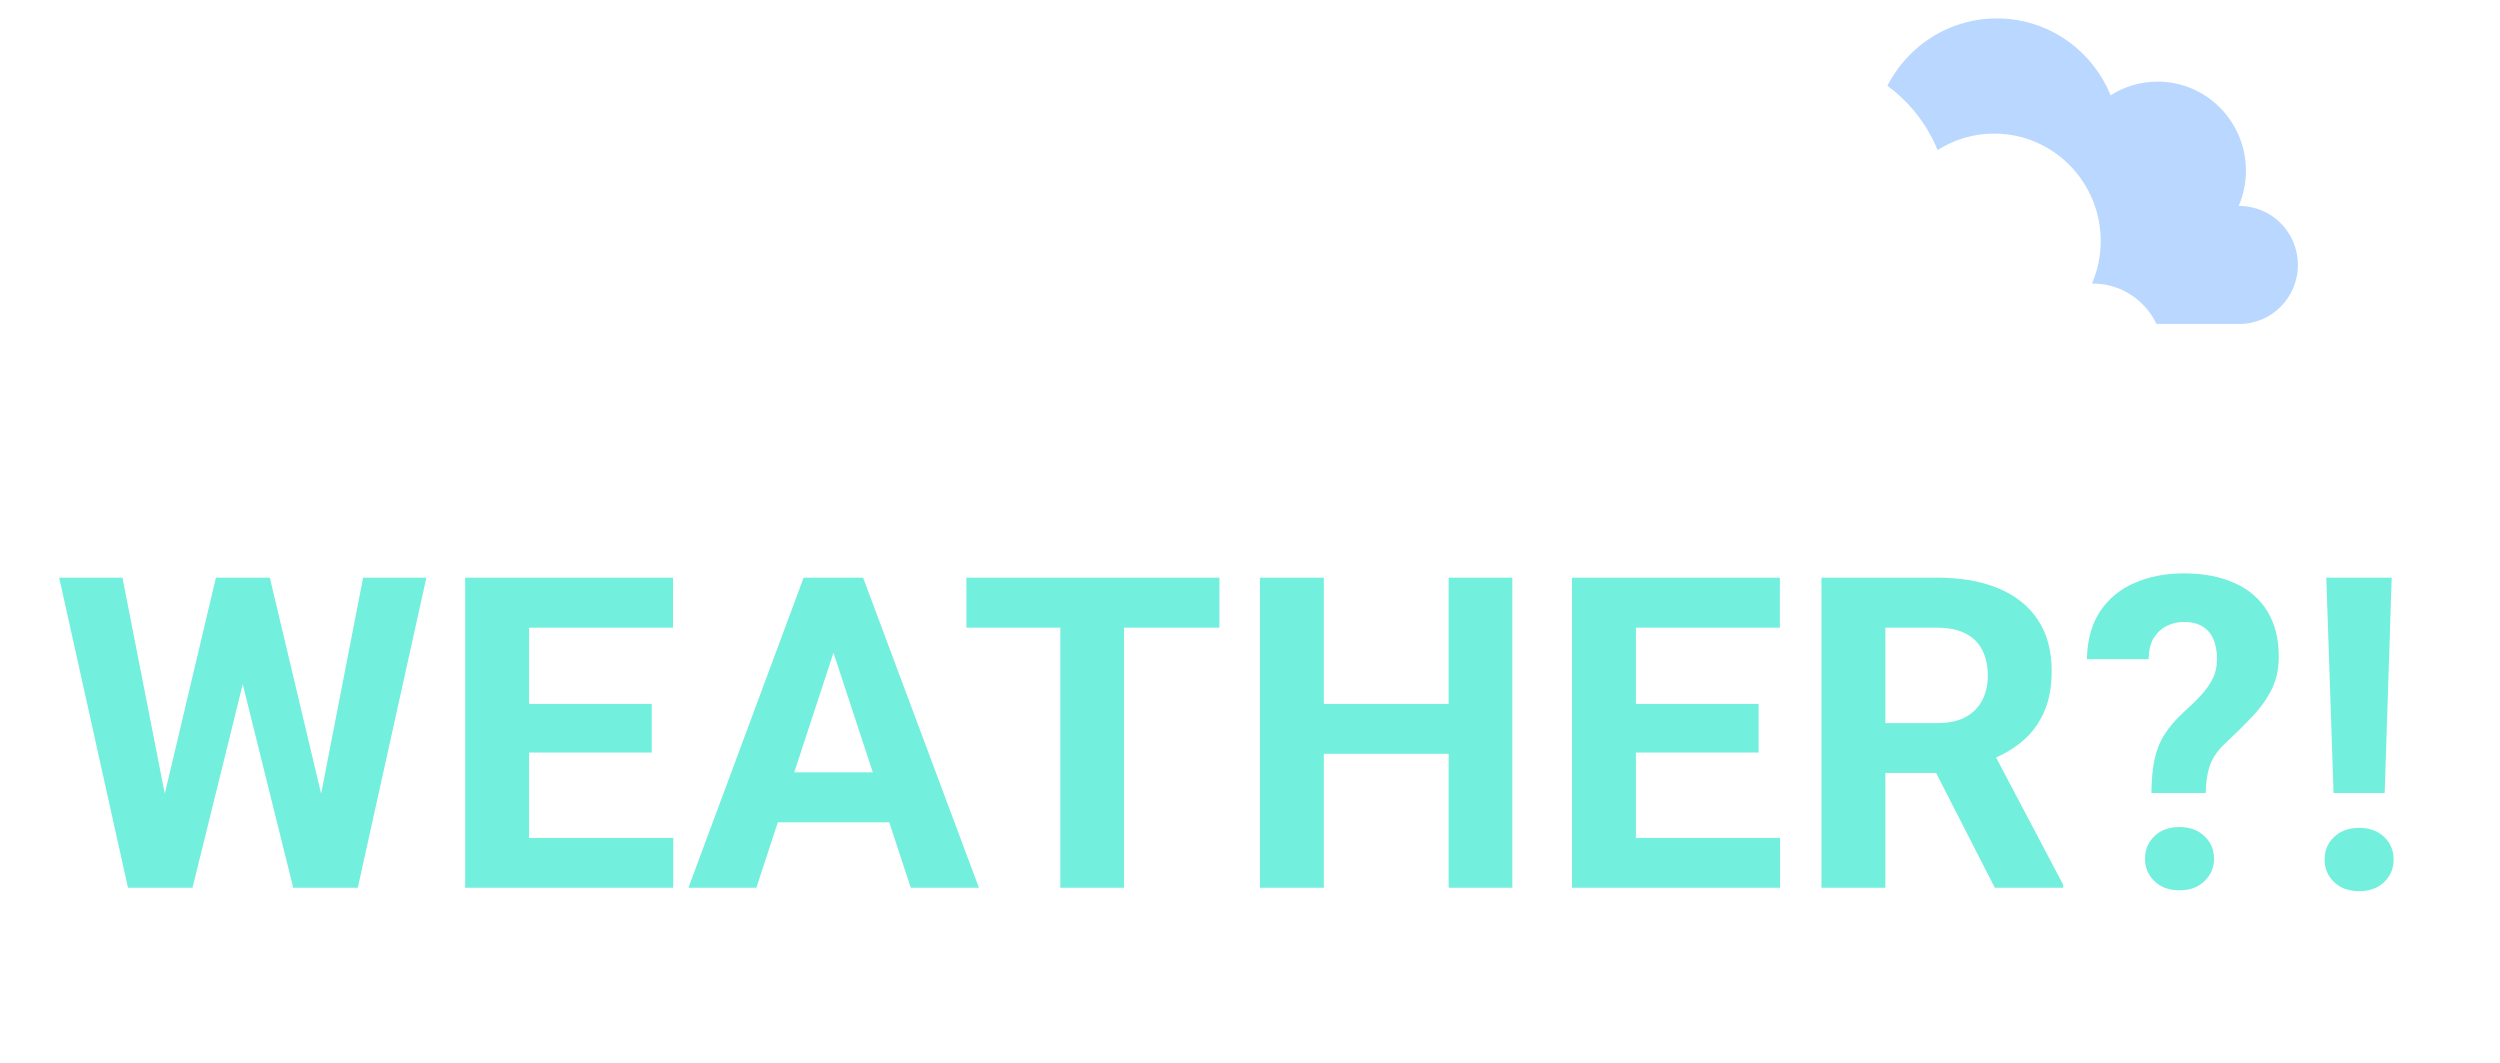 <svg width="294" height="125" viewBox="0 0 294 125" fill="none" xmlns="http://www.w3.org/2000/svg">
<g filter="url(#filter0_d_430_3)">
<path d="M18.131 94.613L25.394 63.931H29.452L30.378 69.04L22.639 100.399H18.281L18.131 94.613ZM14.399 63.931L20.41 94.613L19.909 100.399H15.05L6.96 63.931H14.399ZM36.765 94.488L42.702 63.931H50.141L42.075 100.399H37.216L36.765 94.488ZM31.731 63.931L39.045 94.738L38.844 100.399H34.486L26.697 69.015L27.698 63.931H31.731ZM79.175 94.538V100.399H59.764V94.538H79.175ZM62.218 63.931V100.399H54.704V63.931H62.218ZM76.645 78.783V84.494H59.764V78.783H76.645ZM79.15 63.931V69.817H59.764V63.931H79.15ZM98.867 70.167L88.948 100.399H80.958L94.509 63.931H99.593L98.867 70.167ZM107.107 100.399L97.164 70.167L96.362 63.931H101.497L115.122 100.399H107.107ZM106.656 86.823V92.71H87.395V86.823H106.656ZM132.184 63.931V100.399H124.695V63.931H132.184ZM143.405 63.931V69.817H113.65V63.931H143.405ZM172.49 78.783V84.644H153.454V78.783H172.49ZM155.683 63.931V100.399H148.169V63.931H155.683ZM177.85 63.931V100.399H170.361V63.931H177.85ZM209.339 94.538V100.399H189.928V94.538H209.339ZM192.382 63.931V100.399H184.868V63.931H192.382ZM206.809 78.783V84.494H189.928V78.783H206.809ZM209.314 63.931V69.817H189.928V63.931H209.314ZM214.203 63.931H227.804C230.592 63.931 232.988 64.348 234.992 65.183C237.012 66.018 238.565 67.254 239.651 68.89C240.736 70.526 241.279 72.538 241.279 74.926C241.279 76.88 240.945 78.558 240.277 79.961C239.626 81.347 238.699 82.507 237.497 83.442C236.311 84.361 234.917 85.095 233.314 85.646L230.934 86.899H219.112L219.062 81.038H227.854C229.173 81.038 230.267 80.804 231.135 80.336C232.003 79.869 232.654 79.218 233.088 78.383C233.539 77.548 233.765 76.579 233.765 75.477C233.765 74.308 233.548 73.298 233.114 72.447C232.679 71.595 232.02 70.944 231.135 70.493C230.25 70.042 229.139 69.817 227.804 69.817H221.717V100.399H214.203V63.931ZM234.591 100.399L226.276 84.144L234.216 84.093L242.631 100.048V100.399H234.591ZM259.393 89.253H253.006C253.023 87.75 253.139 86.456 253.356 85.371C253.59 84.269 253.983 83.275 254.534 82.39C255.101 81.505 255.853 80.629 256.788 79.76C257.573 79.059 258.257 78.391 258.842 77.757C259.426 77.122 259.885 76.471 260.219 75.803C260.553 75.118 260.72 74.359 260.72 73.524C260.72 72.555 260.57 71.754 260.269 71.119C259.986 70.468 259.551 69.975 258.967 69.641C258.399 69.307 257.681 69.14 256.813 69.14C256.095 69.14 255.427 69.299 254.809 69.616C254.191 69.917 253.682 70.384 253.281 71.019C252.897 71.653 252.697 72.488 252.68 73.524H245.417C245.467 71.236 245.993 69.349 246.995 67.863C248.013 66.36 249.374 65.25 251.077 64.532C252.78 63.797 254.692 63.43 256.813 63.43C259.151 63.43 261.154 63.814 262.824 64.582C264.494 65.333 265.771 66.444 266.656 67.913C267.541 69.366 267.984 71.136 267.984 73.223C267.984 74.676 267.7 75.97 267.132 77.105C266.565 78.224 265.822 79.268 264.903 80.236C263.985 81.205 262.975 82.207 261.872 83.242C260.921 84.093 260.269 84.987 259.919 85.922C259.585 86.857 259.409 87.967 259.393 89.253ZM252.254 96.993C252.254 95.924 252.622 95.039 253.356 94.338C254.091 93.62 255.076 93.261 256.312 93.261C257.531 93.261 258.508 93.62 259.243 94.338C259.994 95.039 260.37 95.924 260.37 96.993C260.37 98.028 259.994 98.904 259.243 99.623C258.508 100.341 257.531 100.7 256.312 100.7C255.076 100.7 254.091 100.341 253.356 99.623C252.622 98.904 252.254 98.028 252.254 96.993ZM281.264 63.931L280.437 89.253H274.426L273.574 63.931H281.264ZM273.374 97.093C273.374 96.024 273.741 95.139 274.476 94.438C275.227 93.72 276.213 93.361 277.432 93.361C278.667 93.361 279.652 93.72 280.387 94.438C281.122 95.139 281.489 96.024 281.489 97.093C281.489 98.128 281.122 99.005 280.387 99.723C279.652 100.441 278.667 100.8 277.432 100.8C276.213 100.8 275.227 100.441 274.476 99.723C273.741 99.005 273.374 98.128 273.374 97.093Z" fill="#72EFDD"/>
<path d="M31.42 17.554L36.983 38.412L41.849 17.554H50.888L42.081 50H33.275L27.712 29.837L22.15 50H13.343L4.536 17.554H13.575L18.442 38.412L24.004 17.554H31.42ZM81.936 50H73.593V36.79H62.005V50H53.662V17.554H62.005V30.301H73.593V17.554H81.936V50ZM93.749 50H84.71L96.993 17.554H106.264L118.547 50H109.508L107.422 44.206H95.835L93.749 50ZM97.92 38.18H105.337L101.629 27.288L97.92 38.18ZM133.798 50H125.454V24.043H115.721V17.554H143.531V24.043H133.798V50ZM149.751 50H140.712L152.995 17.554H162.266L174.549 50H165.51L163.425 44.206H151.837L149.751 50ZM153.923 38.18H161.339L157.631 27.288L153.923 38.18Z" fill="white"/>
</g>
<path d="M263.353 24.225C263.323 24.225 263.297 24.234 263.267 24.234C263.814 22.959 264.121 21.555 264.121 20.078C264.121 14.291 259.466 9.598 253.725 9.598C251.696 9.598 249.808 10.192 248.207 11.208C246.041 5.903 240.873 2.166 234.829 2.166C226.842 2.166 220.367 8.694 220.367 16.746C220.367 17.353 220.414 17.951 220.486 18.541C220.443 18.541 220.405 18.537 220.367 18.537C215.01 18.537 210.667 22.916 210.667 28.316C210.667 33.715 215.01 38.095 220.367 38.095H263.353C267.15 38.095 270.229 34.99 270.229 31.162C270.234 27.33 267.154 24.225 263.353 24.225Z" fill="#B9D7FF"/>
<path d="M246.118 33.345C246.084 33.345 246.05 33.354 246.015 33.354C246.673 31.817 247.045 30.124 247.045 28.346C247.045 21.366 241.432 15.708 234.509 15.708C232.061 15.708 229.785 16.427 227.858 17.646C225.249 11.251 219.013 6.747 211.73 6.747C202.098 6.747 194.291 14.619 194.291 24.328C194.291 25.061 194.35 25.78 194.436 26.49C194.389 26.49 194.337 26.482 194.291 26.482C187.832 26.49 182.596 31.769 182.596 38.28C182.596 44.79 187.832 50.069 194.291 50.069H246.122C250.701 50.069 254.417 46.328 254.417 41.712C254.413 37.091 250.701 33.345 246.118 33.345Z" fill="white"/>
<defs>
<filter id="filter0_d_430_3" x="0.536" y="17.554" width="284.953" height="91.246" filterUnits="userSpaceOnUse" color-interpolation-filters="sRGB">
<feFlood flood-opacity="0" result="BackgroundImageFix"/>
<feColorMatrix in="SourceAlpha" type="matrix" values="0 0 0 0 0 0 0 0 0 0 0 0 0 0 0 0 0 0 127 0" result="hardAlpha"/>
<feOffset dy="4"/>
<feGaussianBlur stdDeviation="2"/>
<feColorMatrix type="matrix" values="0 0 0 0 0 0 0 0 0 0 0 0 0 0 0 0 0 0 0.25 0"/>
<feBlend mode="normal" in2="BackgroundImageFix" result="effect1_dropShadow_430_3"/>
<feBlend mode="normal" in="SourceGraphic" in2="effect1_dropShadow_430_3" result="shape"/>
</filter>
</defs>
</svg>
